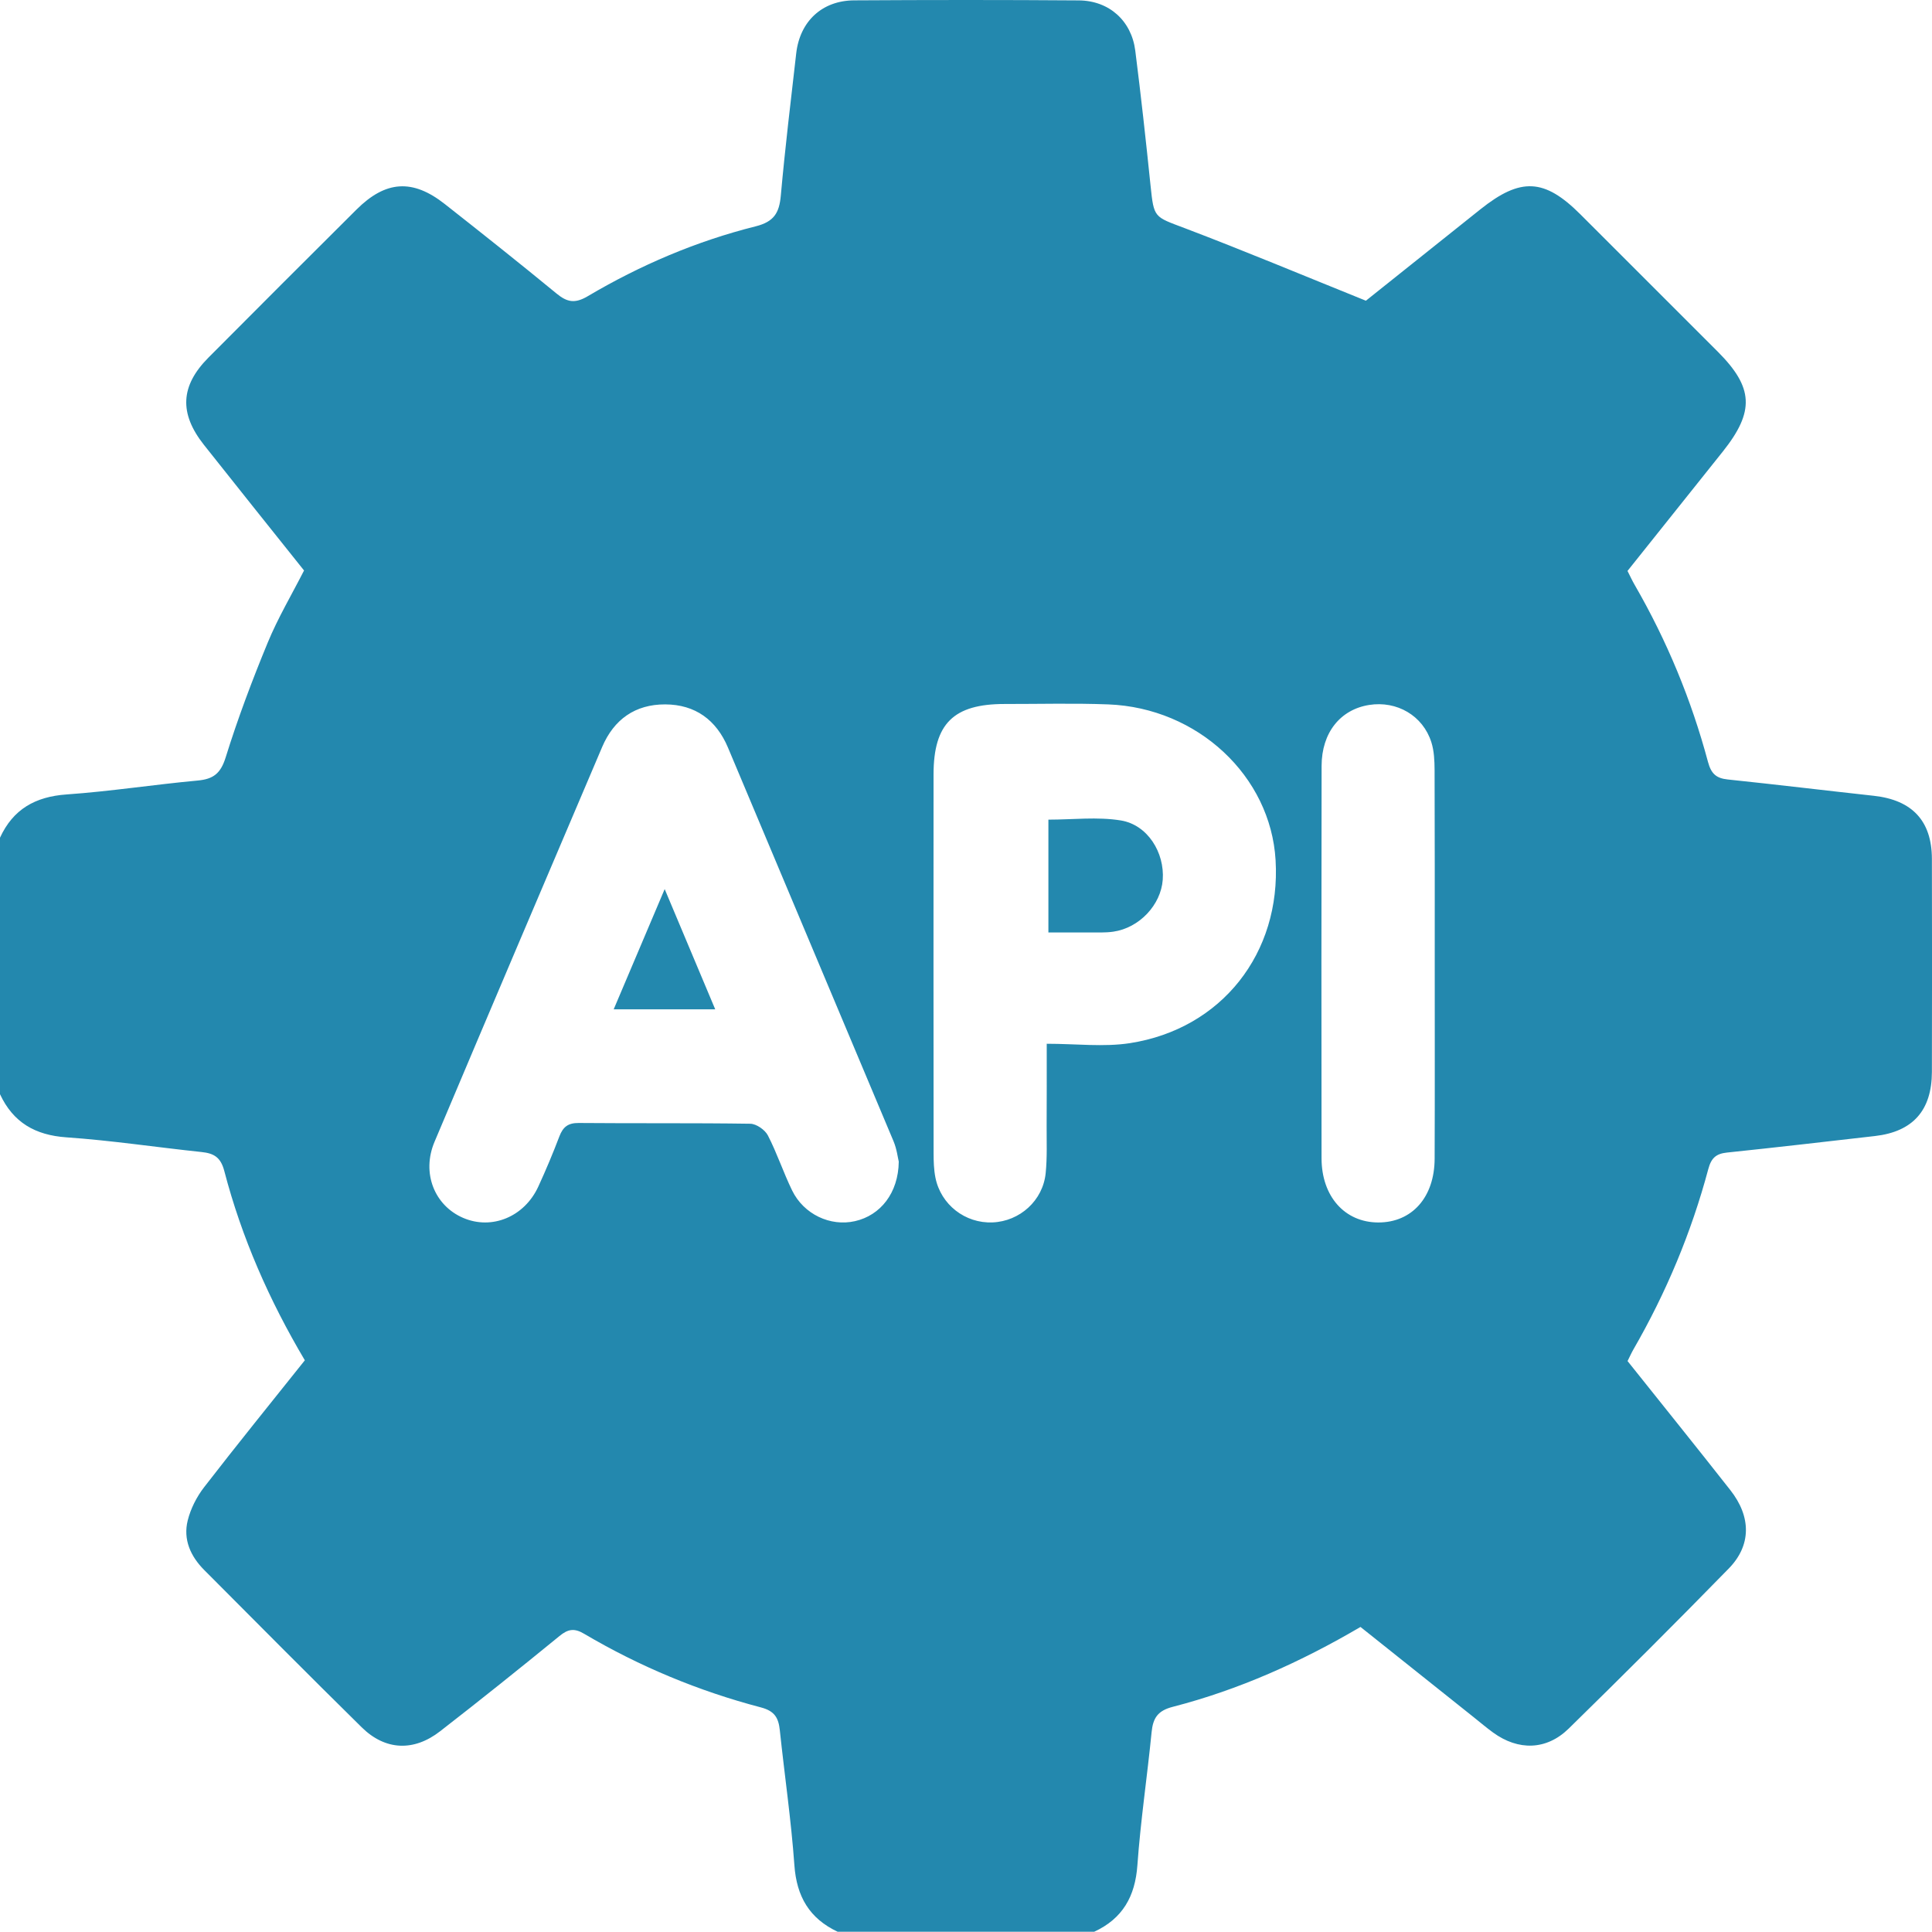 <?xml version="1.0" encoding="utf-8"?>
<!-- Generator: Adobe Illustrator 28.2.0, SVG Export Plug-In . SVG Version: 6.00 Build 0)  -->
<svg version="1.1" id="Ebene_1" xmlns="http://www.w3.org/2000/svg" xmlns:xlink="http://www.w3.org/1999/xlink" x="0px" y="0px"
	 viewBox="0 0 383.36 383.31" style="enable-background:new 0 0 383.36 383.31;" xml:space="preserve">
<style type="text/css">
	.st0{fill:#2388AE;}
</style>
<g>
	<path class="st0" d="M0,217.12c0-16.97,0-33.94,0-50.9c2.59-5.64,6.99-8.14,13.2-8.58c8.7-0.61,17.34-1.96,26.03-2.76
		c3.13-0.29,4.56-1.42,5.55-4.6c2.4-7.71,5.26-15.3,8.34-22.76c2.02-4.9,4.76-9.51,7.21-14.32c-6.69-8.39-13.32-16.65-19.89-24.96
		C35.52,82,35.8,76.56,41.34,70.98c9.76-9.82,19.56-19.61,29.38-29.38c5.8-5.78,11.13-6.15,17.53-1.12
		c7.45,5.86,14.88,11.76,22.2,17.78c2.09,1.72,3.64,2.01,6.15,0.53c10.45-6.18,21.57-10.93,33.35-13.88
		c3.62-0.91,4.67-2.65,4.98-6.06c0.85-9.44,1.98-18.85,3.06-28.26c0.73-6.36,5.12-10.48,11.51-10.52c14.85-0.09,29.7-0.1,44.55,0.01
		c6.03,0.04,10.47,4.04,11.22,9.98c1.13,8.9,2.11,17.83,3.03,26.76c0.67,6.47,0.7,6.15,6.75,8.44c11.83,4.49,23.52,9.39,35.98,14.41
		c6.96-5.56,14.85-11.87,22.75-18.16c7.97-6.35,12.68-6.1,19.8,1.01c9.09,9.09,18.18,18.17,27.27,27.26
		c7.1,7.11,7.35,11.85,1.01,19.81c-6.29,7.9-12.6,15.78-18.92,23.7c0.53,1.03,0.93,1.93,1.43,2.78
		c6.39,11.07,11.24,22.78,14.54,35.11c0.63,2.34,1.62,3.25,3.93,3.49c9.67,1.01,19.33,2.18,29,3.24c7.58,0.84,11.48,4.97,11.5,12.5
		c0.04,14.1,0.03,28.2,0,42.3c-0.02,7.64-3.79,11.85-11.3,12.71c-9.79,1.12-19.57,2.26-29.37,3.28c-2.19,0.23-3.12,1.11-3.7,3.28
		c-3.36,12.58-8.35,24.5-14.86,35.79c-0.42,0.73-0.75,1.5-1.16,2.3c6.88,8.63,13.69,17.07,20.39,25.6
		c4.17,5.3,4.19,10.97-0.31,15.57c-10.46,10.71-21.06,21.29-31.76,31.76c-4.42,4.32-10,4.41-14.99,0.79
		c-1.31-0.95-2.55-2.01-3.82-3.02c-7.5-5.98-14.99-11.95-22.5-17.94c-11.88,6.97-24.15,12.47-37.25,15.85
		c-3,0.77-3.92,2.23-4.2,5.03c-0.87,8.81-2.19,17.58-2.82,26.4c-0.44,6.2-2.94,10.6-8.57,13.2c-16.97,0-33.94,0-50.91,0
		c-5.59-2.63-8.14-6.98-8.58-13.2c-0.64-8.95-1.95-17.84-2.89-26.77c-0.26-2.46-1.01-3.83-3.77-4.55
		c-12.35-3.24-24.07-8.12-35.07-14.61c-1.94-1.15-3.19-0.94-4.88,0.45c-7.82,6.39-15.71,12.71-23.69,18.9
		c-5.24,4.07-10.89,3.81-15.55-0.78c-10.49-10.33-20.86-20.78-31.25-31.21c-2.71-2.72-4.22-6.05-3.28-9.84
		c0.58-2.33,1.77-4.67,3.24-6.58c6.55-8.47,13.29-16.79,20-25.2c-7.08-11.94-12.53-24.35-15.98-37.56
		c-0.72-2.76-2.08-3.51-4.54-3.77c-8.93-0.94-17.82-2.29-26.77-2.91C6.98,225.25,2.62,222.73,0,217.12z M144.44,148.32
		c-2.3-5.45-6.47-8.53-12.44-8.55c-5.97-0.02-10.18,2.98-12.51,8.44c-11.12,26.11-22.24,52.22-33.27,78.36
		c-2.6,6.16-0.03,12.63,5.68,15.09c5.69,2.45,12.15-0.2,14.91-6.2c1.51-3.28,2.91-6.61,4.19-9.98c0.72-1.88,1.73-2.67,3.84-2.65
		c11.35,0.1,22.69-0.02,34.04,0.15c1.21,0.02,2.92,1.21,3.49,2.32c1.82,3.53,3.07,7.35,4.81,10.92c2.31,4.74,7.59,7.2,12.47,6.09
		c5.05-1.14,8.61-5.57,8.69-11.81c-0.18-0.71-0.38-2.48-1.04-4.05 M207.7,207.11c5.86,0,11.3,0.68,16.5-0.12
		c18.24-2.83,30-17.9,28.91-36.31c-0.98-16.68-15.44-30.23-33.21-30.91c-6.85-0.26-13.71-0.07-20.57-0.08
		c-10.12,0-14.08,3.9-14.09,13.96c-0.02,25.06-0.01,50.12,0.01,75.18c0,1.61,0.05,3.26,0.36,4.83c1.07,5.38,5.91,9.12,11.33,8.9
		c5.42-0.22,10.01-4.33,10.55-9.79c0.31-3.09,0.18-6.22,0.19-9.34C207.71,218.24,207.7,213.04,207.7,207.11z M284.69,191.35
		c0-12.85,0.02-25.7-0.03-38.55c-0.01-1.85-0.09-3.79-0.64-5.52c-1.67-5.28-6.84-8.27-12.34-7.4c-5.73,0.91-9.43,5.5-9.44,12.1
		c-0.05,25.95-0.04,51.9-0.01,77.85c0.01,7.58,4.61,12.72,11.24,12.74c6.7,0.02,11.18-5,11.2-12.67
		C284.72,217.05,284.69,204.2,284.69,191.35z"/>
	<path class="st0" d="M141.92,200.28c-7.01,0-13.22,0-20.15,0c3.36-7.92,6.56-15.48,10.12-23.86
		C135.39,184.75,138.54,192.23,141.92,200.28z"/>
	<path class="st0" d="M208.03,185.03c0-7.67,0-14.96,0-22.39c4.84,0,9.72-0.6,14.38,0.16c5.32,0.87,8.7,6.39,8.31,11.76
		c-0.36,5-4.65,9.57-9.82,10.31c-1.59,0.23-3.23,0.14-4.85,0.16C213.46,185.04,210.87,185.03,208.03,185.03z"/>
</g>
</svg>
